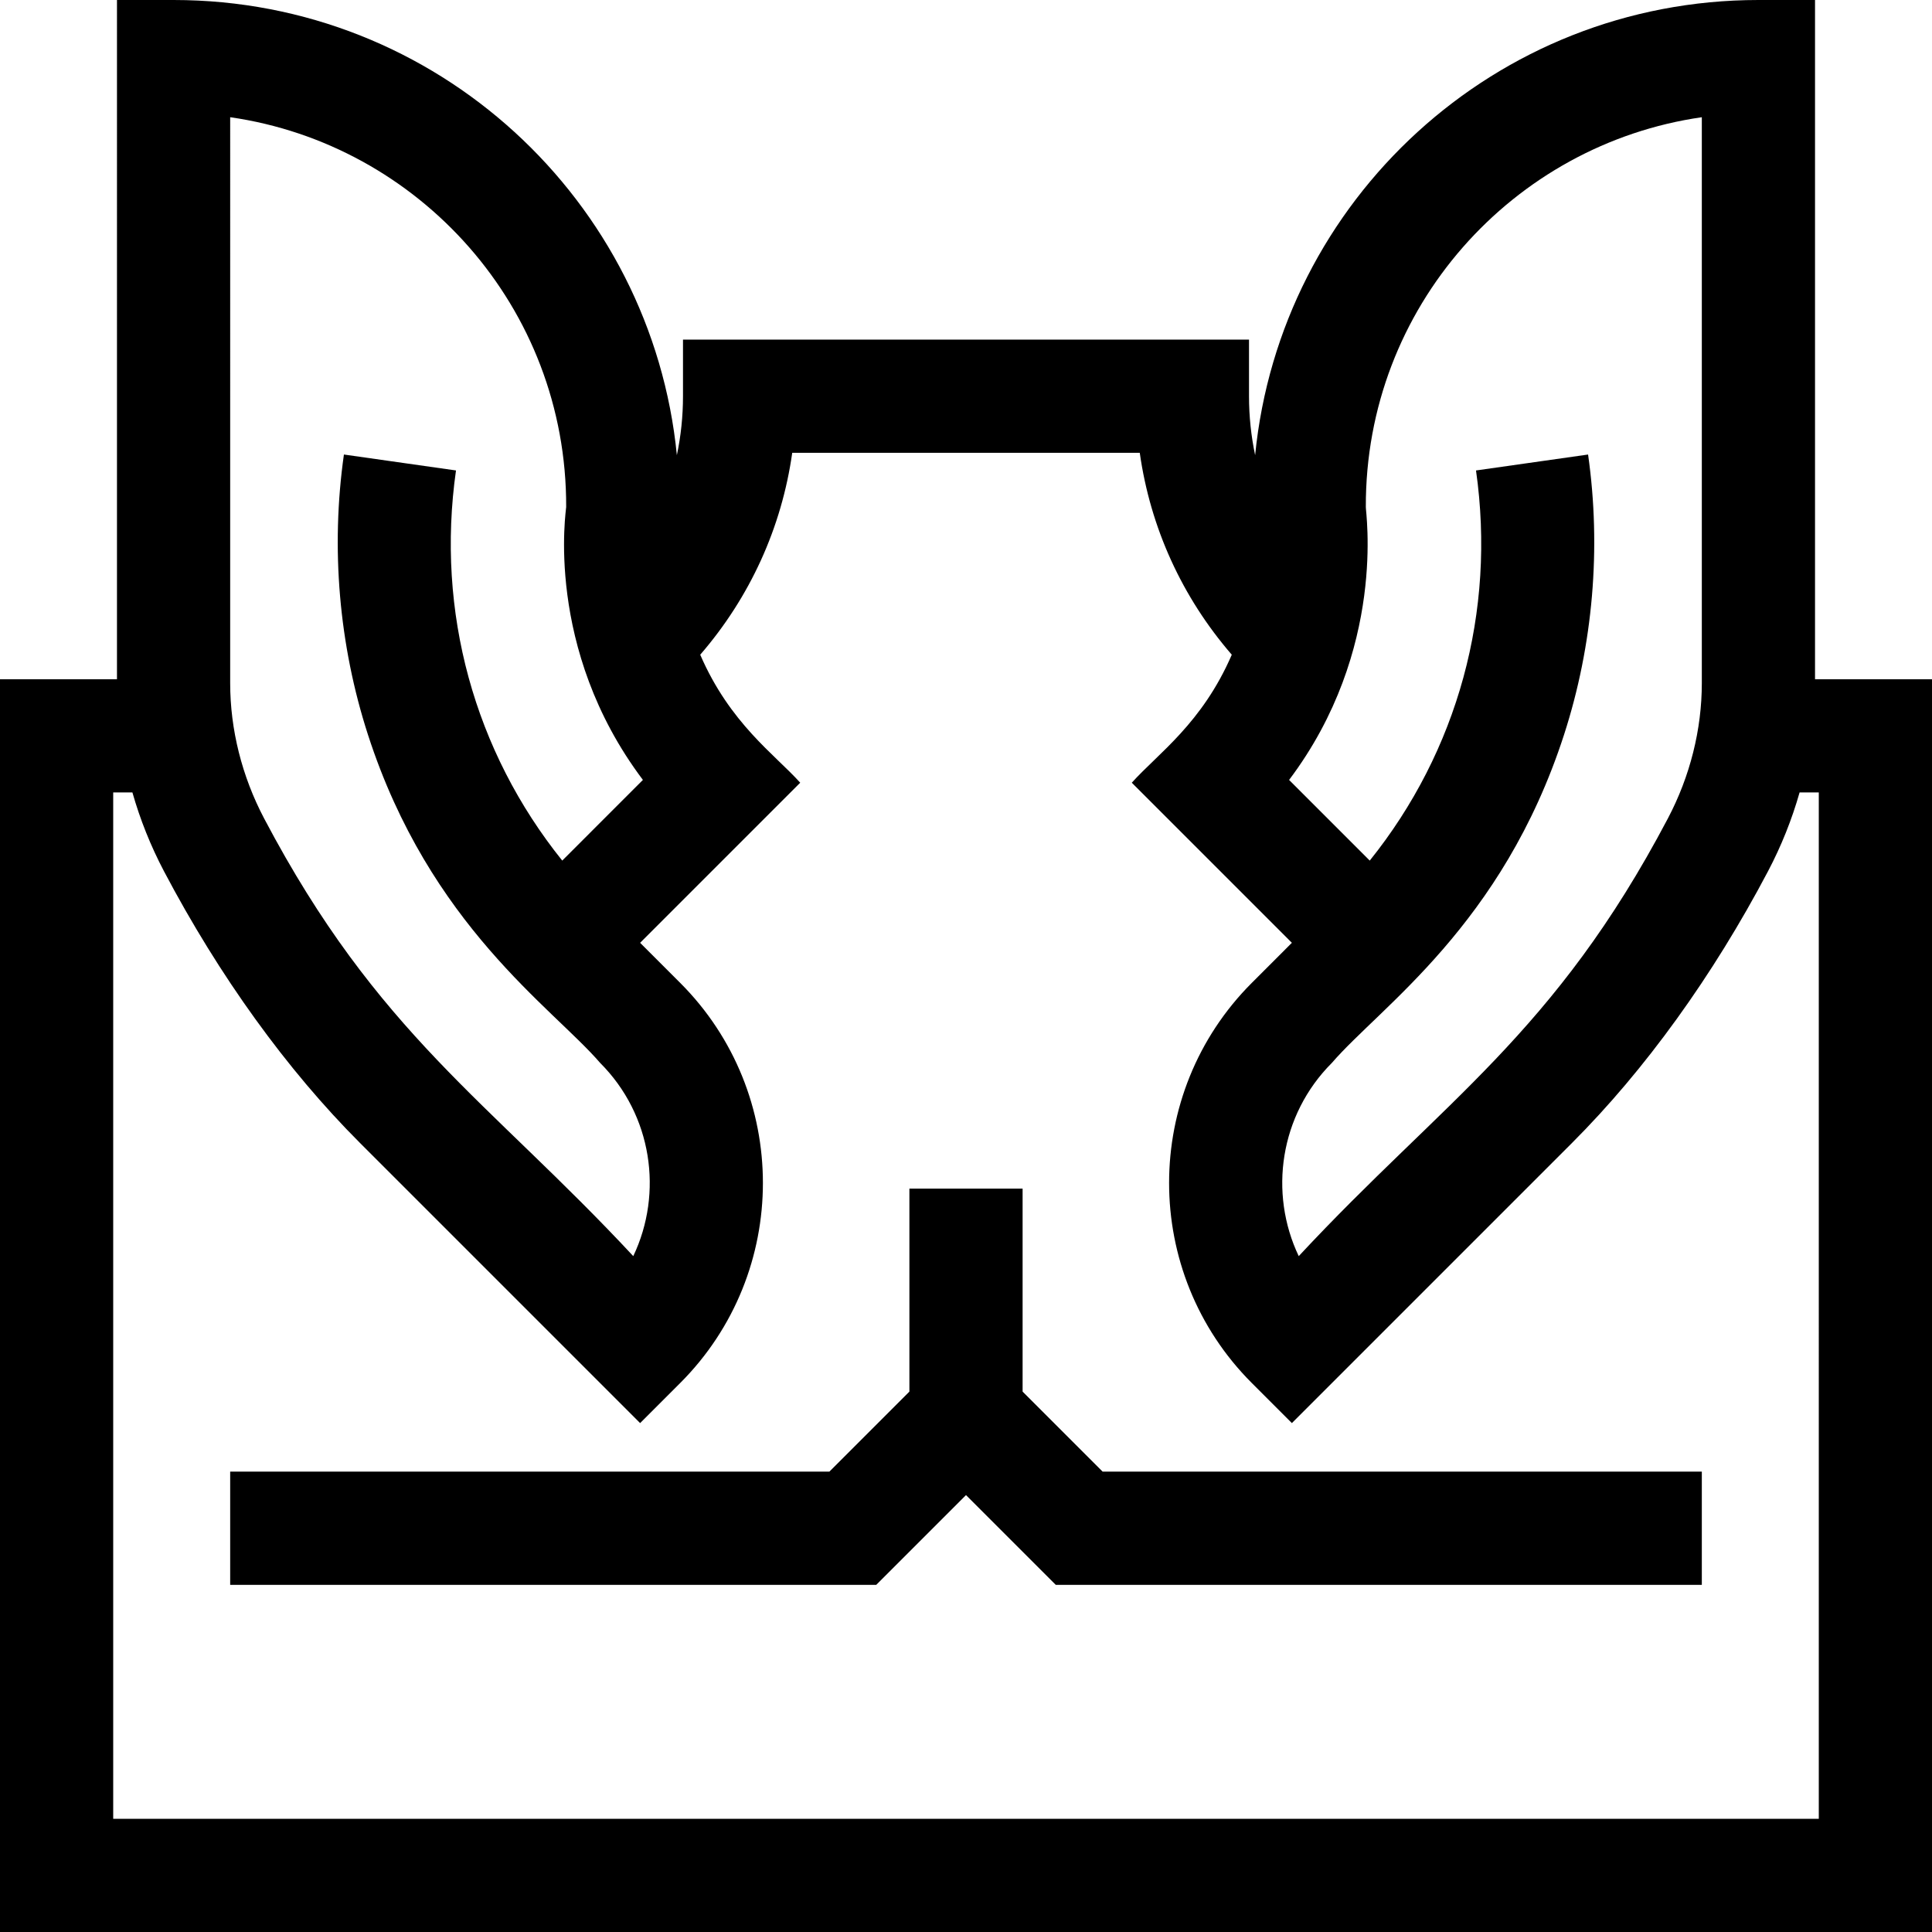 <svg id="Capa_1" enable-background="new 0 0 512 512" height="512" viewBox="0 0 512 512" width="512" xmlns="http://www.w3.org/2000/svg"><g><path d="m481 180v-180h-15c-69.745 0-126.722 53.099-133.377 120.624-1.067-5.075-1.623-10.301-1.623-15.624v-15h-150v15c0 5.323-.556 10.549-1.623 15.624-6.648-67.459-63.544-120.624-133.377-120.624h-15l-.001 180h-30.999v332h512v-332zm-30-148.935v149.969c0 12.292-3.111 24.696-8.998 35.871-30.081 57.099-59.42 74.729-97.824 115.983-7.969-16.725-5.039-37.387 8.789-51.216 12.888-14.951 45.164-36.447 61.512-86.938 7.7-23.783 9.906-49.468 6.38-74.278l-29.701 4.221c5.327 37.489-4.876 74.402-28.159 103.389l-21.375-21.376c26.049-34.574 20.22-71.332 20.335-72.326-.172-52.97 39.039-96.129 89.041-103.299zm-390 0c49.973 7.166 89.214 50.302 89.042 103.297.054.467-6.01 37.359 20.335 72.326l-21.376 21.377c-23.282-28.987-33.486-65.901-28.158-103.389l-29.701-4.222c-3.526 24.81-1.32 50.495 6.38 74.279 16.37 50.566 48.857 72.257 61.512 86.938 13.828 13.829 16.758 34.491 8.789 51.216-38.332-41.177-67.719-58.839-97.824-115.983-5.887-11.175-8.999-23.579-8.999-35.871zm421 450.935h-452v-272h5.087c2.049 7.192 4.849 14.206 8.369 20.888 14.611 27.735 32.57 52.631 51.938 71.998l74.246 74.247 10.606-10.607c29.243-29.242 29.243-76.824 0-106.066l-10.606-10.606 42.426-42.427c-6.739-7.498-18.593-15.666-26.499-33.919 13.188-15.247 21.576-33.664 24.384-53.508h92.1c2.808 19.844 11.196 38.26 24.384 53.508-7.898 18.235-19.481 26.11-26.499 33.919l42.426 42.426-10.606 10.607c-29.243 29.242-29.243 76.824 0 106.066l10.606 10.607 74.246-74.246c19.365-19.365 37.324-44.261 51.938-71.999 3.52-6.682 6.319-13.695 8.368-20.888h5.086z"/><path d="m271 368.787v-53.787h-30v53.787l-21.213 21.213h-158.787v30h171.213l23.787-23.787 23.787 23.787h171.213v-30h-158.787z"/></g></svg>